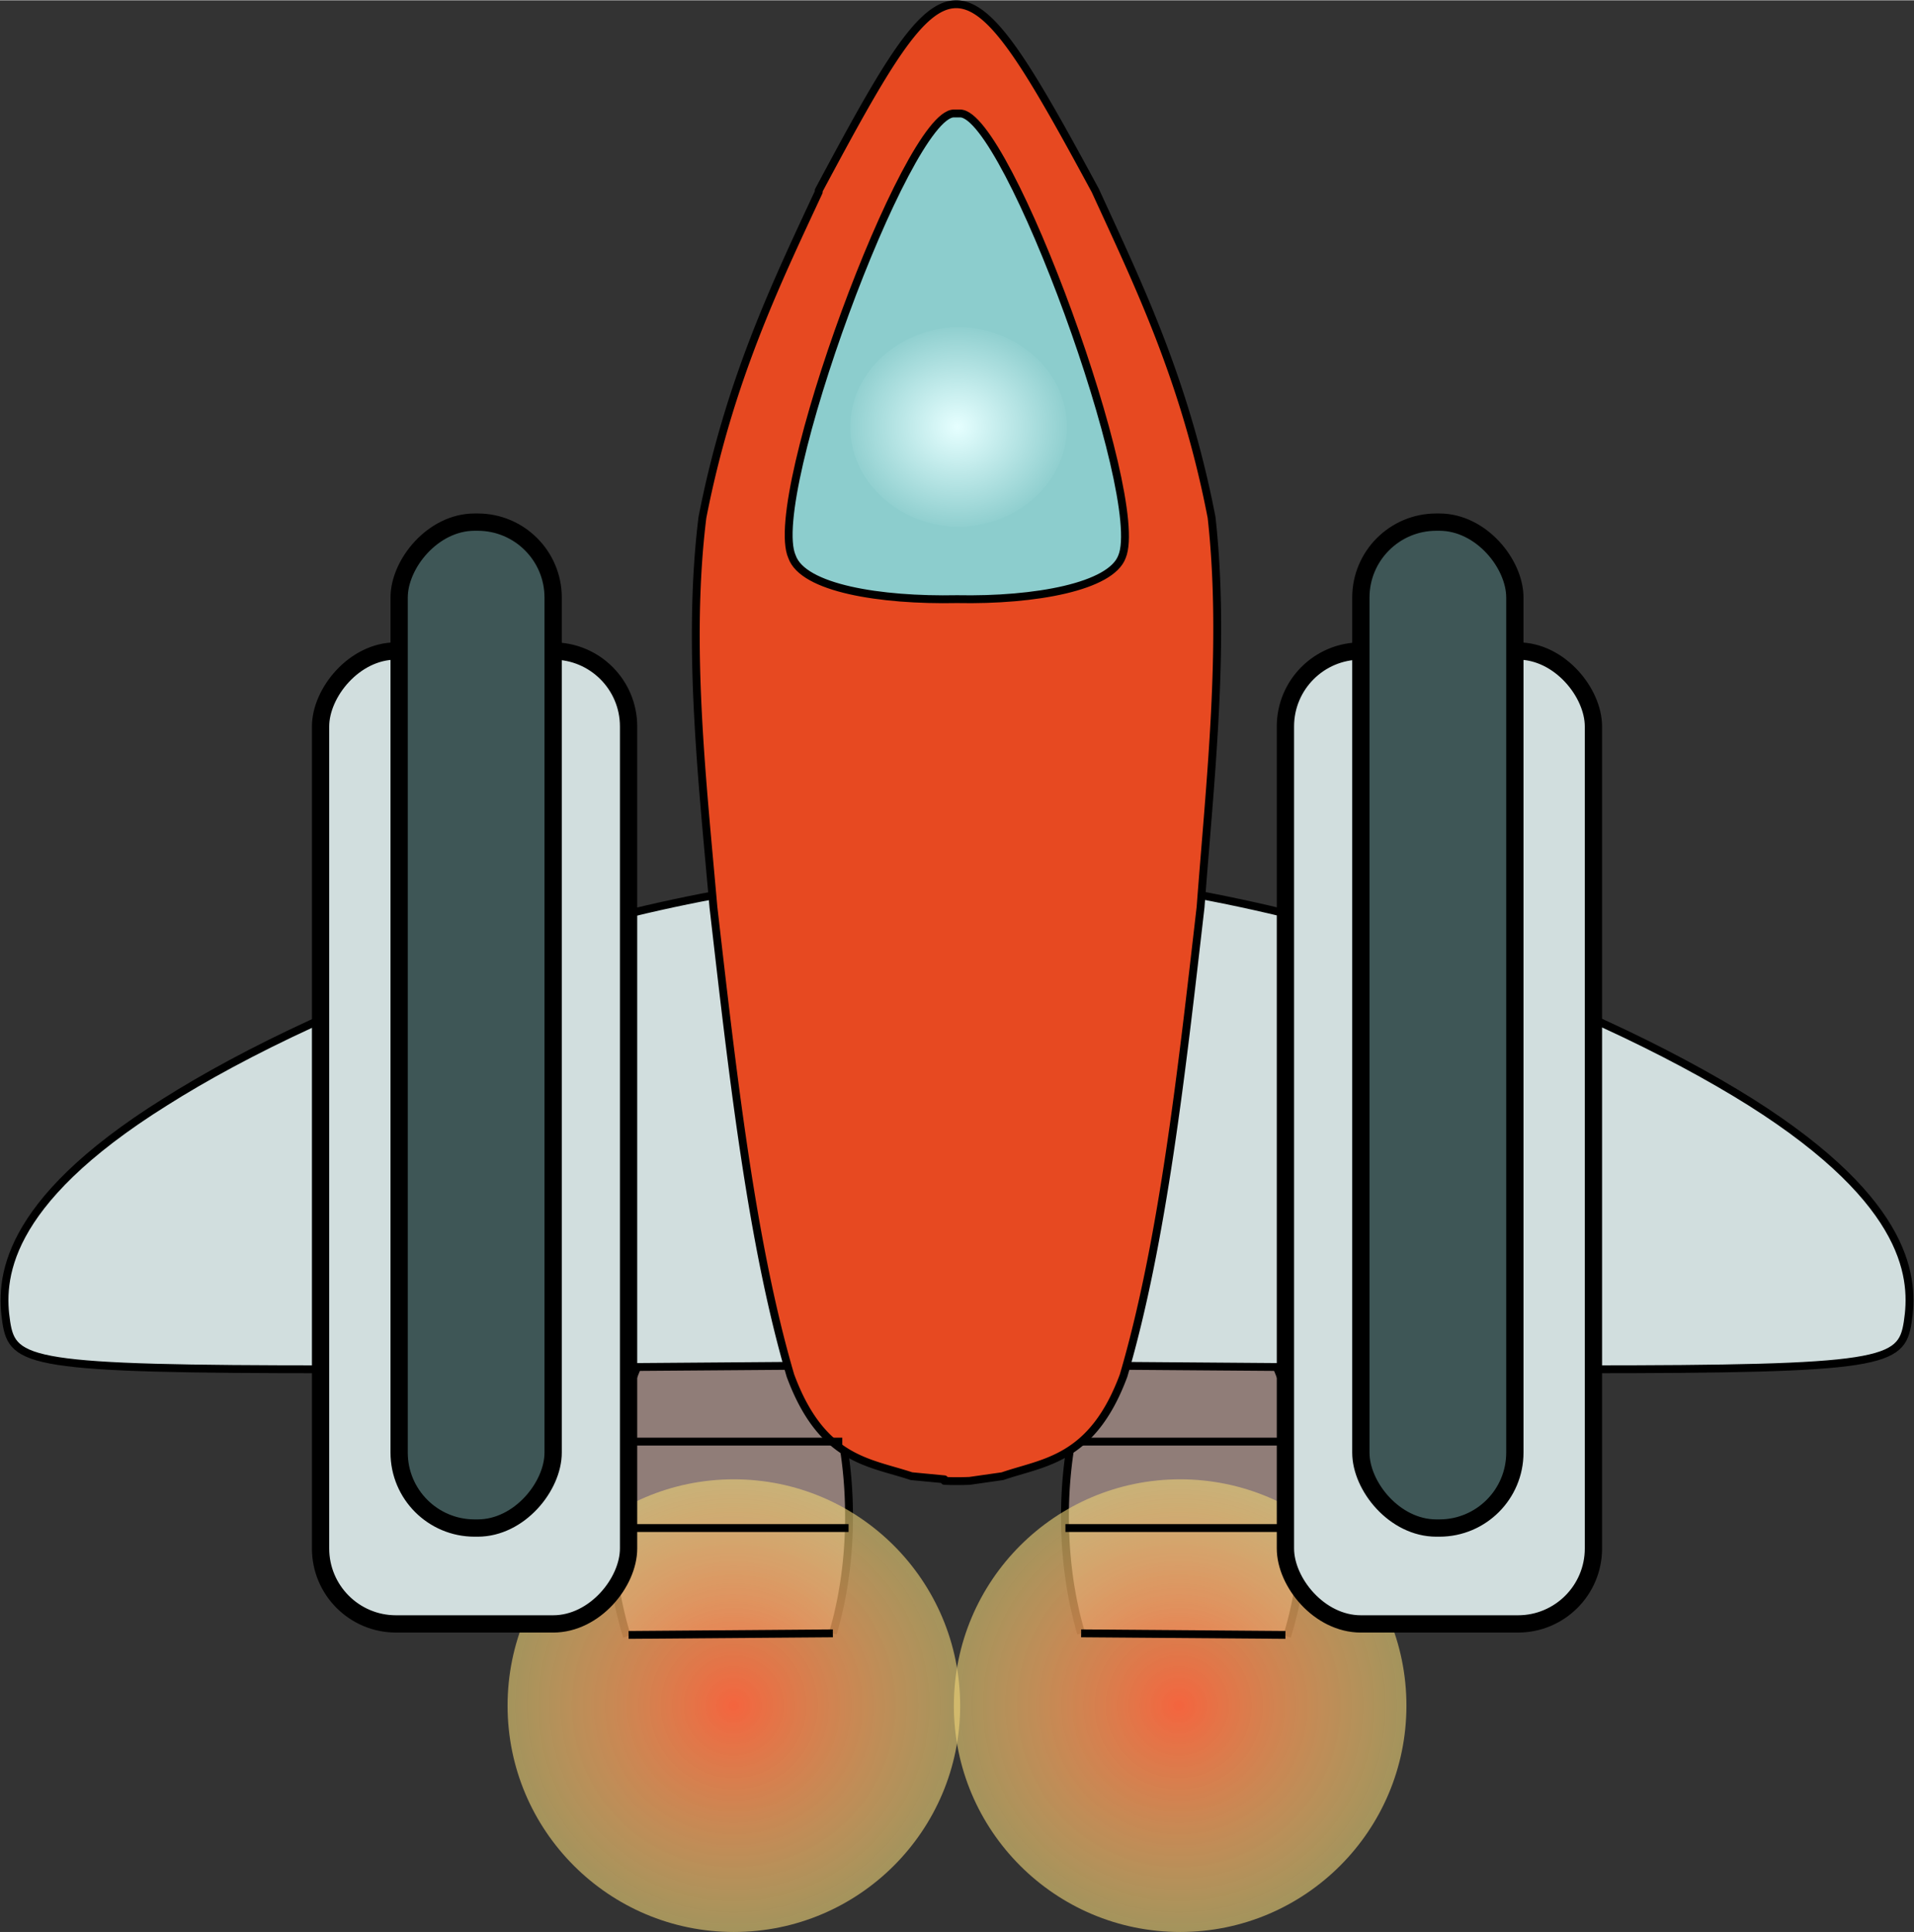 <svg xmlns="http://www.w3.org/2000/svg" xmlns:xlink="http://www.w3.org/1999/xlink" width="460.1" height="464.4" viewBox="0 0 121.8 122.9">
  <rect x="0" y="0" width="121.8" height="122.9" fill="#333333" stroke="none"/>
  <defs>
    <linearGradient id="b">
      <stop offset="0" stop-color="#f4643e"/>
      <stop offset="1" stop-color="#eed478" stop-opacity=".6"/>
    </linearGradient>
    <linearGradient id="a">
      <stop offset="0" stop-color="#e6ffff"/>
      <stop offset="1" stop-color="#e6ffff" stop-opacity="0"/>
    </linearGradient>
    <radialGradient id="d" cx="67.9" cy="195.9" r="7.3" fx="67.9" fy="195.9" gradientTransform="matrix(3.78 0 0 3.436 0 -543.2)" gradientUnits="userSpaceOnUse" xlink:href="#a"/>
    <radialGradient id="c" cx="-31.2" cy="204.9" r="34.1" fx="-31.2" fy="204.9" gradientTransform="translate(95.4 190) scale(.426)" gradientUnits="userSpaceOnUse" xlink:href="#b"/>
    <radialGradient id="e" cx="-31.2" cy="204.9" r="34.1" fx="-31.2" fy="204.9" gradientTransform="translate(-40.5 190) scale(.426)" gradientUnits="userSpaceOnUse" xlink:href="#b"/>
  </defs>
  <g transform="translate(-7.1 -168.8)">
    <path fill="#907d78" stroke="#000" stroke-linejoin="round" stroke-width=".5" d="M75.9 272.7a7.6 14.8 0 0 1 1.7-18.8 7.6 14.8 0 0 1 9.8 0 7.6 14.8 0 0 1 1.6 19"/>
    <circle cx="82.2" cy="277.3" r="14.4" fill="url(#c)"/>
    <path fill="none" stroke="#000" stroke-width=".5" d="M75.9 272.7l13 .1m-14-6.8H90m-14.7-5.5h14"/>
    <path fill="#907d78" stroke="#000" stroke-linejoin="round" stroke-width=".5" d="M60.1 272.7a7.6 14.8 0 0 0-1.7-18.8 7.6 14.8 0 0 0-9.8 0 7.6 14.8 0 0 0-1.6 19"/>
    <path fill="#d1dede" stroke="#000" stroke-width=".5" d="M67.6 224.2h-.4c-19.6.3-39.5 8.3-49.6 14.7-10.4 6.5-10.5 11.4-10.1 14 .4 2.6 1.5 3 20.8 3l39.7-.3 39.7.3c19.3 0 20.4-.4 20.8-3 .4-2.6.3-7.5-10-14-10.2-6.4-30-14.4-49.7-14.7z"/>
    <path fill="#e74921" stroke="#000" stroke-linejoin="round" stroke-width=".5" d="M59.2 181c-2.7 5.8-5.7 12-7.4 20.7-1 8.1 0 16.8.7 24.8 1.2 10.4 2.4 21.3 4.9 29.8 2 5.4 5 5.5 7.7 6.4l2.1.2v.1a20 20 0 0 0 1.6 0l2.1-.3c2.6-.9 5.7-1 7.7-6.4 2.5-8.5 3.7-19.4 4.9-29.8.6-8 1.6-16.7.7-24.8-1.7-8.8-4.7-14.9-7.4-20.8-8.6-15.9-9.2-15.7-17.6 0z"/>
    <path fill="#8ccdcd" stroke="#000" stroke-linejoin="round" stroke-width=".5" d="M67.8 176c-3 0-12 24.4-10.3 28.2.7 2 5.6 2.8 10.5 2.7 5 .1 9.8-.8 10.5-2.7 1.6-3.8-7.3-28.2-10.3-28.2H68z"/>
    <path fill="url(#d)" d="M256.5 106a26.5 24 0 0 0-1.5 0v.1a26.5 24 0 0 0-24 23.9 26.5 24 0 0 0 24 23.9 26.5 24 0 0 0 1.5.1 26.5 24 0 0 0 .5 0 26.5 24 0 0 0 .5 0 26.5 24 0 0 0 1.5 0v-.1a26.5 24 0 0 0 24-23.9 26.5 24 0 0 0-24-23.9 26.5 24 0 0 0-1.5-.1 26.5 24 0 0 0-.5 0 26.5 24 0 0 0-.5 0z" transform="translate(0 161.5) scale(.265)"/>
    <rect width="19.6" height="61.9" x="88.9" y="210.2" fill="#d1dede" stroke="#000" stroke-linejoin="round" stroke-width="1.1" ry="4.8"/>
    <rect width="9.8" height="64" x="93.7" y="202" fill="#3e5656" stroke="#000" stroke-linejoin="round" stroke-width="1.1" ry="4.8"/>
    <circle cx="-53.8" cy="277.3" r="14.4" fill="url(#e)" transform="scale(-1 1)"/>
    <path fill="none" stroke="#000" stroke-width=".5" d="M60.1 272.7l-13 .1m14-6.8H46m14.7-5.5h-14"/>
    <rect width="19.6" height="61.9" x="-47.1" y="210.2" fill="#d1dede" stroke="#000" stroke-linejoin="round" stroke-width="1.1" ry="4.8" transform="scale(-1 1)"/>
    <rect width="9.8" height="64" x="-42.3" y="202" fill="#3e5656" stroke="#000" stroke-linejoin="round" stroke-width="1.1" ry="4.8" transform="scale(-1 1)"/>
  </g>
</svg>
